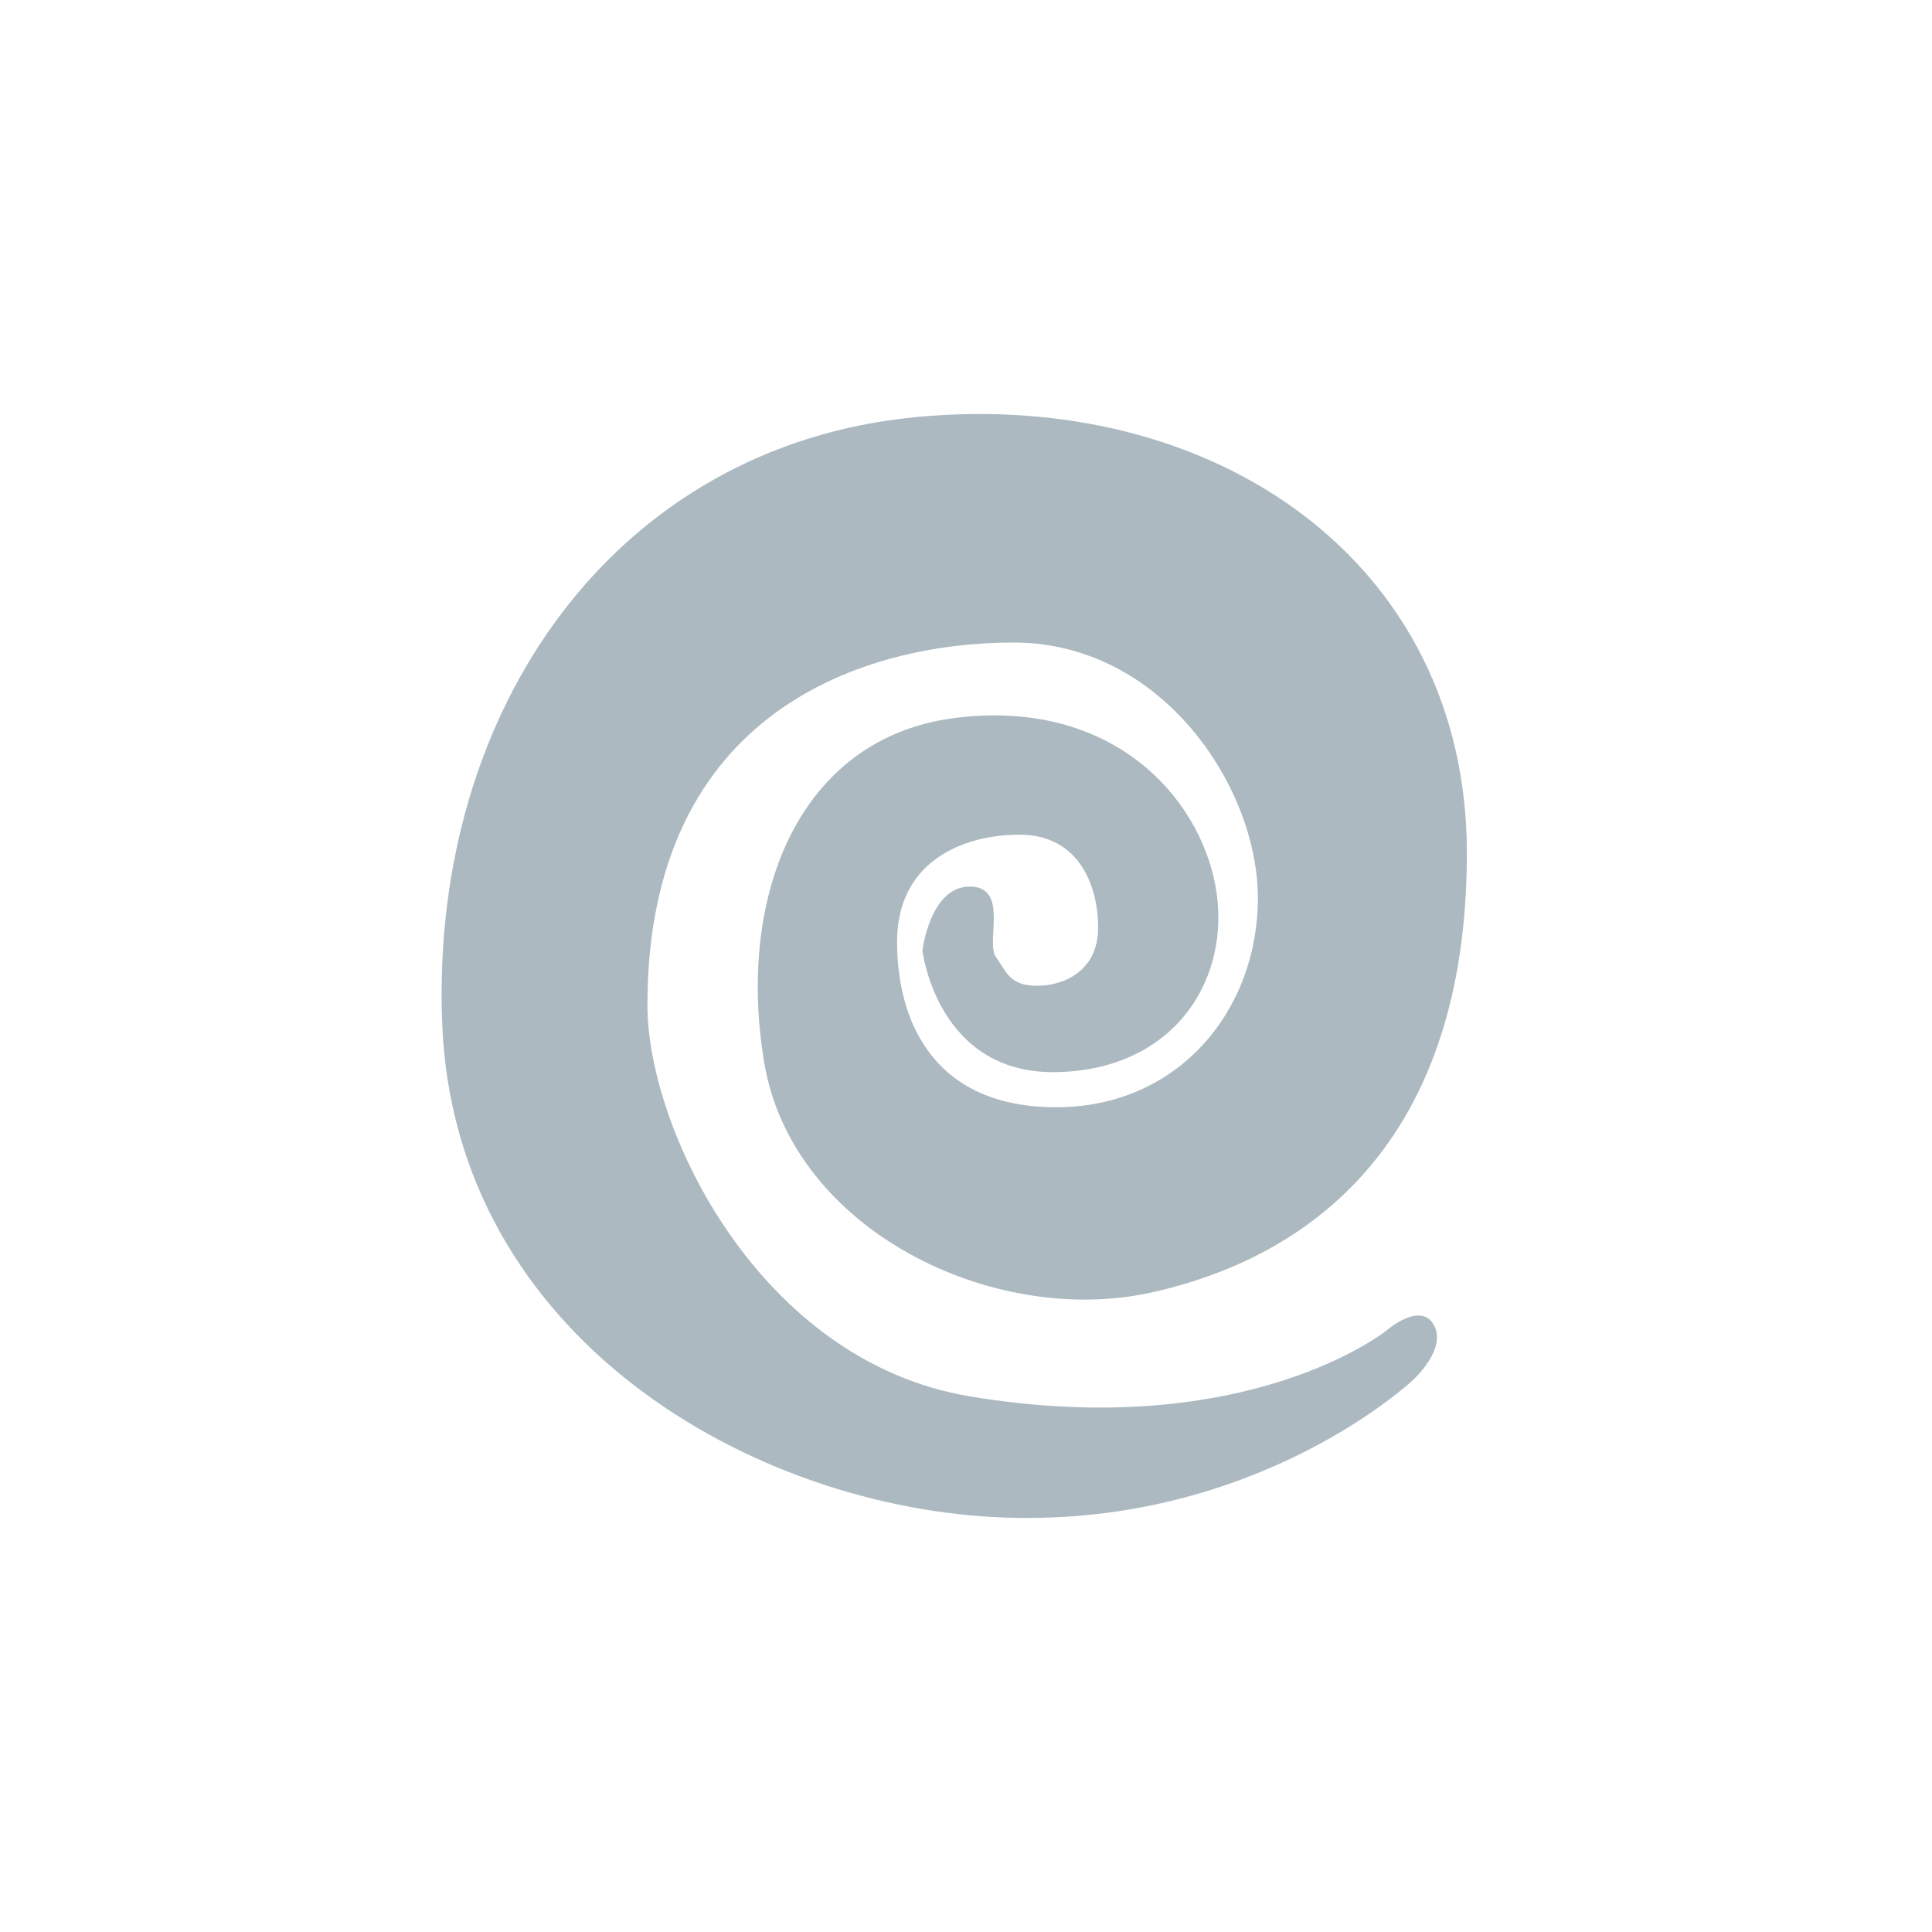 <svg width="28" height="28" viewBox="0 0 28 28" fill="none" xmlns="http://www.w3.org/2000/svg">
<path fill-rule="evenodd" clip-rule="evenodd" d="M20.087 19.288C20.087 19.288 18.069 20.907 14.054 20.237C11.007 19.729 9.383 16.371 9.383 14.566C9.383 10.286 12.55 9.312 14.691 9.312C16.833 9.312 18.23 11.4 18.23 13.017C18.23 14.633 17.087 16.047 15.307 16.047C13.528 16.047 13.001 14.798 13.001 13.649C13.001 12.501 13.93 12.097 14.778 12.097C15.625 12.097 15.915 12.82 15.915 13.442C15.915 14.063 15.433 14.286 15.03 14.286C14.628 14.286 14.588 14.083 14.434 13.87C14.28 13.656 14.631 12.849 14.054 12.849C13.477 12.849 13.369 13.777 13.369 13.777C13.369 13.777 13.579 15.569 15.307 15.538C17.035 15.507 17.855 14.171 17.617 12.849C17.378 11.527 16.095 10.121 13.842 10.405C11.59 10.689 10.67 12.965 11.075 15.397C11.481 17.83 14.395 19.239 16.686 18.732C18.977 18.225 21.259 16.566 21.259 12.361C21.259 8.156 17.617 5.628 13.274 6.045C8.931 6.461 6.235 10.258 6.408 14.82C6.58 19.382 10.909 21.866 14.569 21.994C18.23 22.122 20.474 20.004 20.474 20.004C20.474 20.004 20.978 19.554 20.78 19.202C20.583 18.851 20.087 19.288 20.087 19.288Z" fill="#ACB9C1"/>
</svg>
